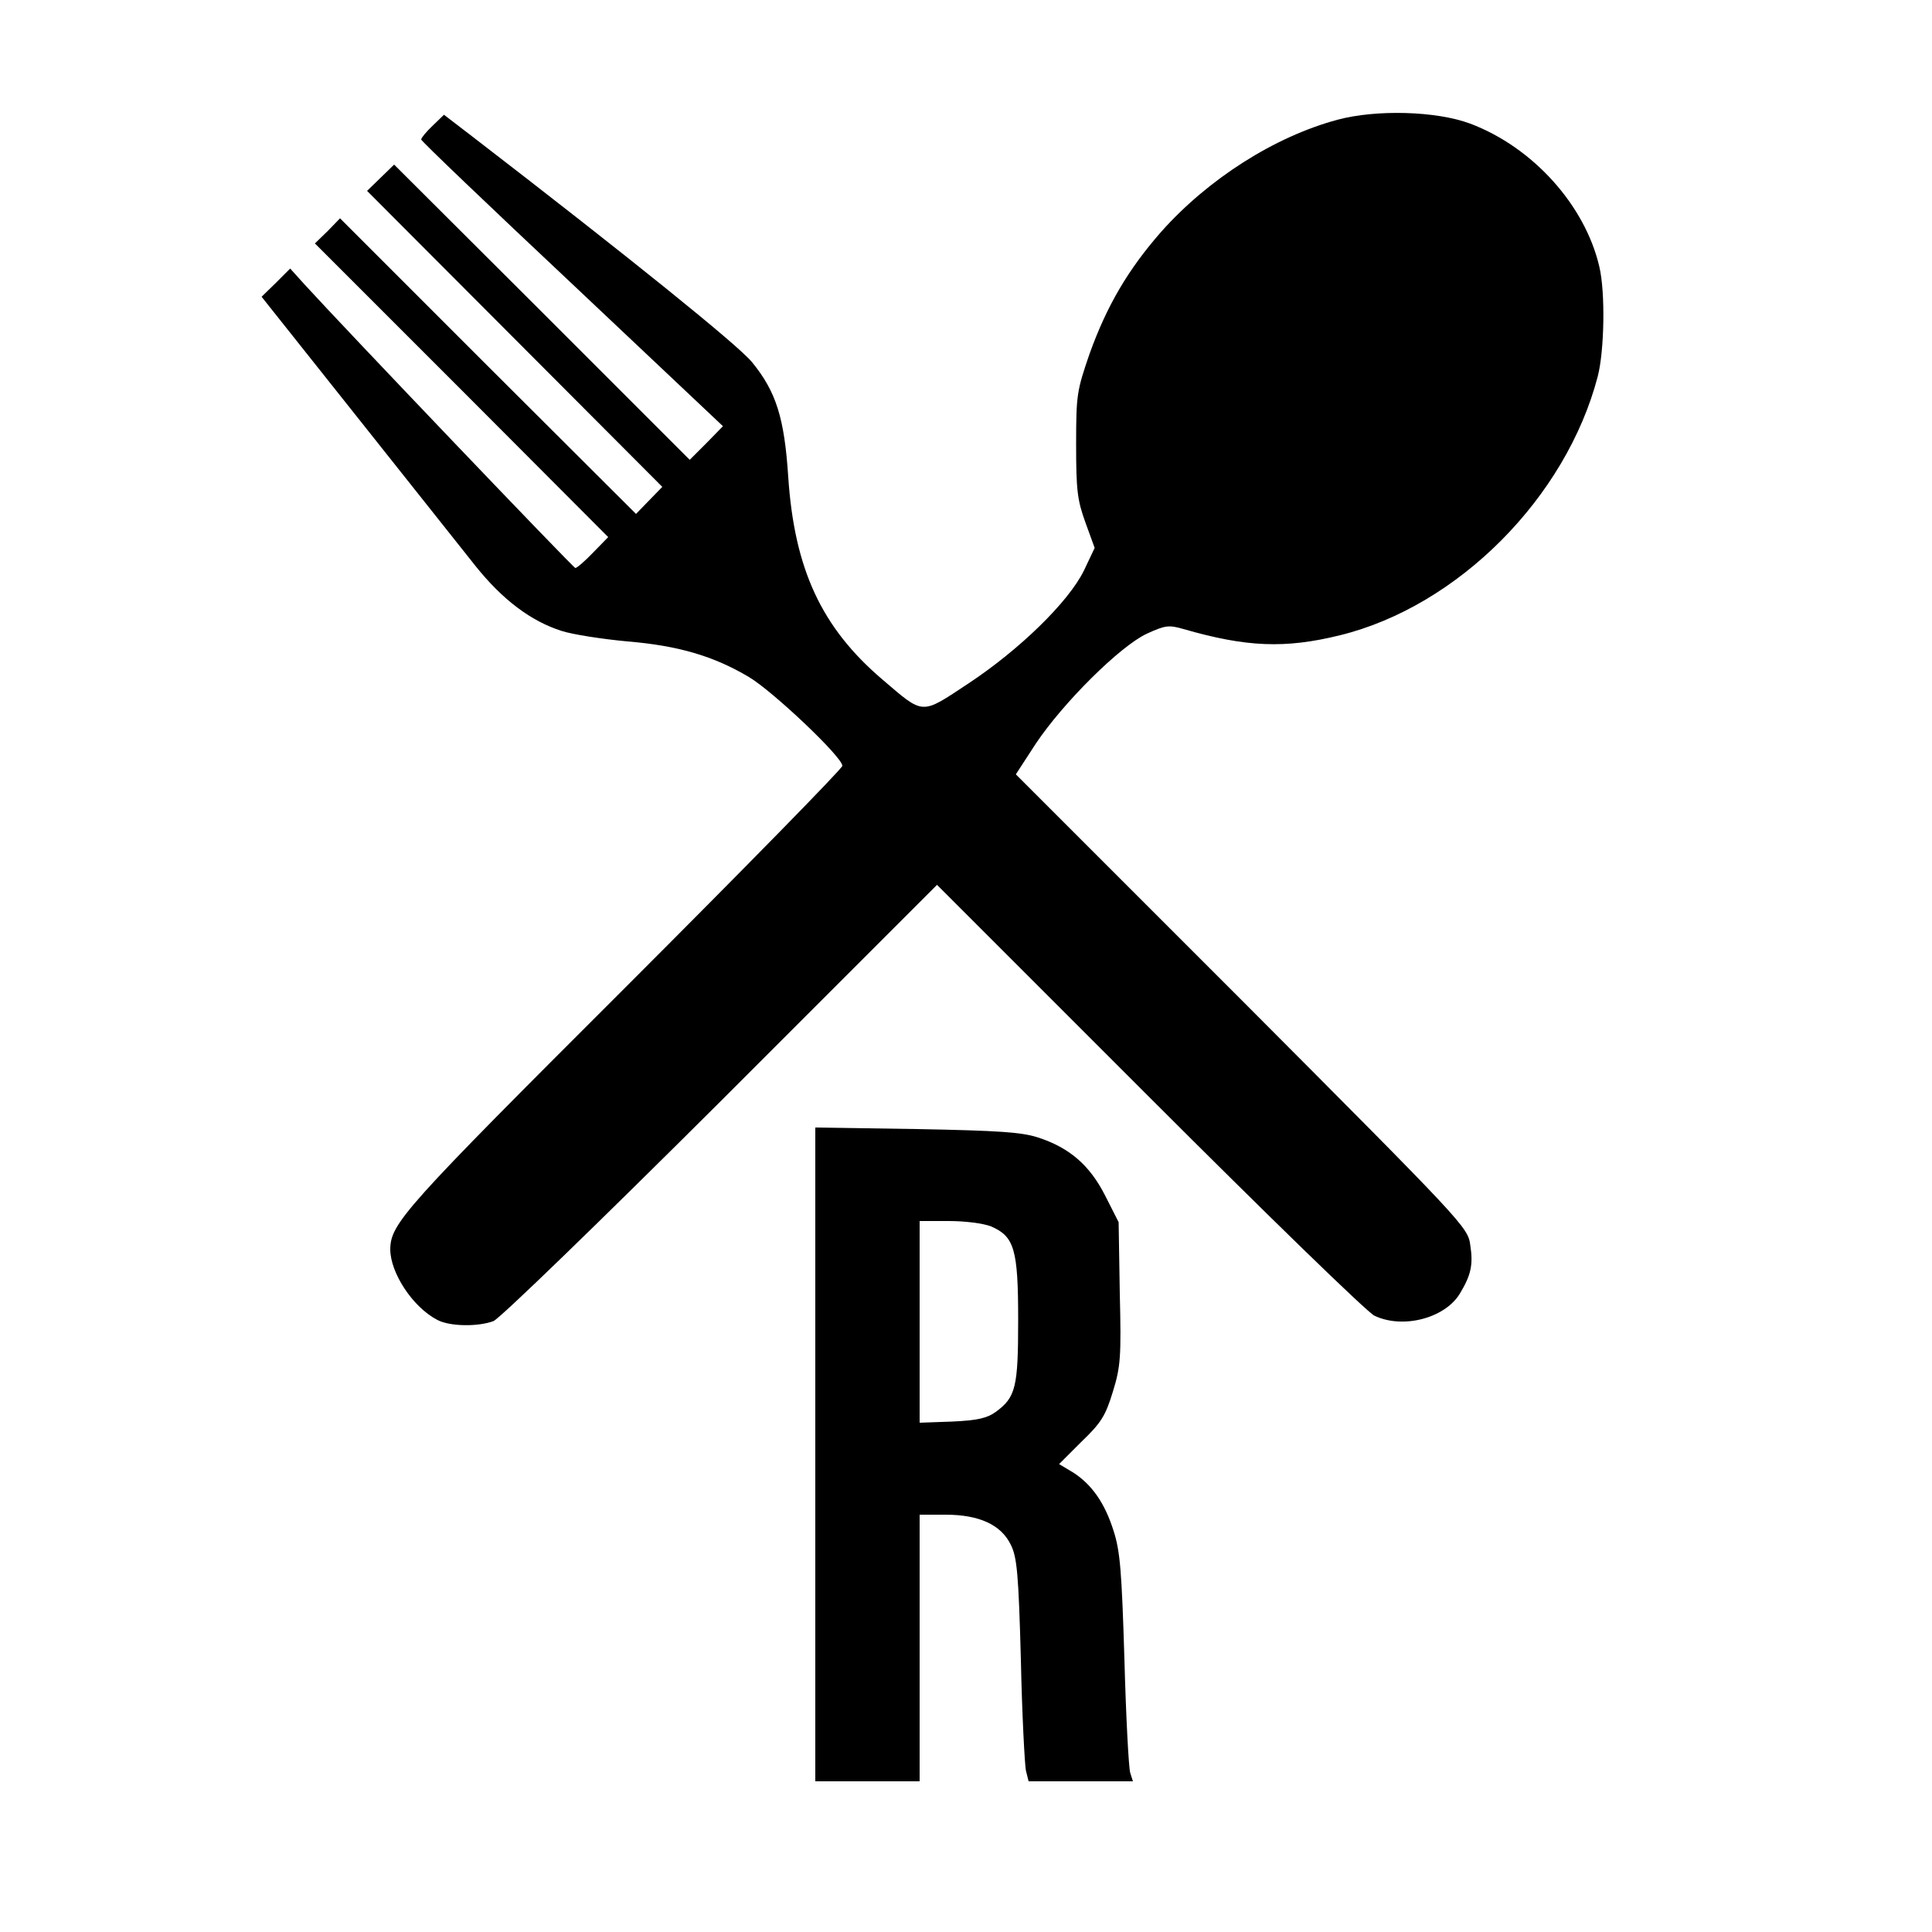 <?xml version="1.0" standalone="no"?>
<!DOCTYPE svg PUBLIC "-//W3C//DTD SVG 20010904//EN"
 "http://www.w3.org/TR/2001/REC-SVG-20010904/DTD/svg10.dtd">
<svg version="1.0" xmlns="http://www.w3.org/2000/svg"
 width="500pt" height="500pt" viewBox="0 0 500 500"
 preserveAspectRatio="xMidYMid meet">
<g transform="translate(0,500) scale(0.1,-0.1)"
fill="#000000" stroke="none">
<path d="M3461 4690 c-163 -44 -334 -153 -456 -290 -85 -97 -140 -190 -185
-315 -33 -96 -35 -106 -35 -235 0 -118 3 -144 24 -202 l24 -66 -28 -59 c-40
-81 -166 -204 -299 -292 -124 -82 -114 -82 -223 11 -157 134 -227 285 -243
523 -10 153 -31 221 -94 298 -35 43 -316 270 -724 584 l-73 56 -29 -28 c-17
-16 -30 -32 -30 -36 0 -4 176 -172 391 -374 l390 -368 -43 -44 -43 -43 -382
382 -383 382 -35 -34 -35 -34 382 -383 382 -383 -34 -35 -34 -35 -383 382
-383 383 -32 -33 -33 -32 380 -380 379 -380 -39 -40 c-21 -22 -42 -40 -46 -40
-5 0 -600 623 -701 734 l-37 41 -37 -37 -37 -36 244 -307 c134 -169 273 -344
309 -389 71 -89 145 -144 224 -169 28 -9 105 -21 170 -27 132 -11 223 -38 314
-92 61 -36 242 -207 242 -230 0 -7 -255 -267 -566 -578 -568 -567 -603 -606
-604 -673 0 -61 58 -150 122 -183 32 -17 105 -18 145 -3 15 5 280 262 588 569
l560 560 550 -550 c303 -303 564 -557 582 -565 73 -35 182 -7 221 57 29 48 35
75 27 126 -6 46 -17 57 -591 633 l-585 585 52 80 c71 106 218 252 287 284 48
22 57 23 95 12 163 -47 263 -51 405 -16 305 75 585 356 667 670 17 66 20 217
4 284 -37 159 -172 309 -334 370 -88 33 -244 37 -344 10z"/>
<path d="M2110 1236 l0 -846 135 0 135 0 0 345 0 345 67 0 c87 0 144 -26 169
-78 16 -32 20 -75 26 -297 3 -143 10 -272 13 -287 l7 -28 135 0 135 0 -7 22
c-4 13 -11 145 -15 293 -7 229 -11 280 -28 333 -23 73 -57 121 -106 152 l-35
21 58 58 c51 49 62 67 81 129 20 65 22 89 18 255 l-3 184 -35 69 c-40 79 -93
124 -173 150 -42 14 -103 18 -314 22 l-263 4 0 -846z m455 590 c60 -26 70 -59
70 -241 0 -175 -6 -201 -58 -239 -22 -16 -47 -22 -113 -25 l-84 -3 0 261 0
261 75 0 c43 0 90 -6 110 -14z"/>
</g>
</svg>
